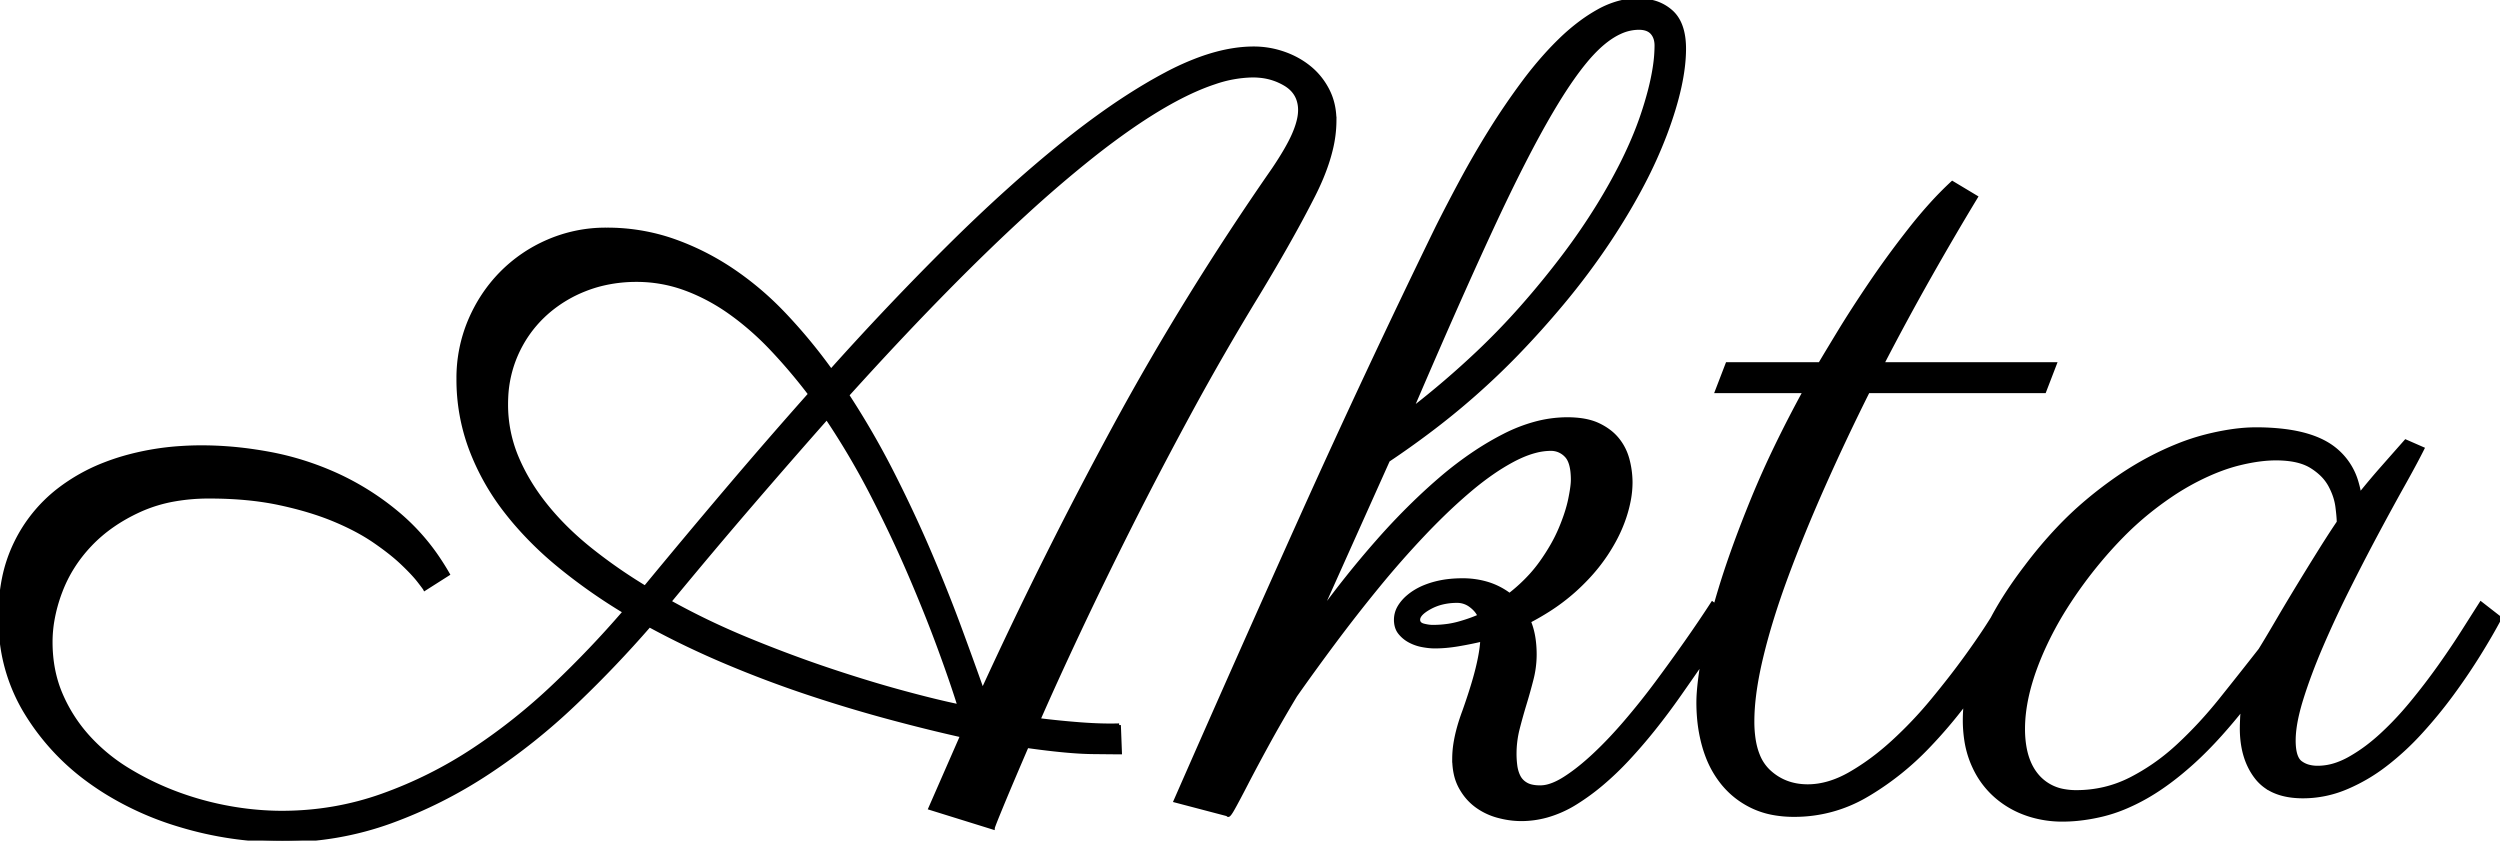 <svg width="691.407" height="232.472" xmlns="http://www.w3.org/2000/svg"><path d="m383.936 127.295-19.189 42.774a270.302 270.302 0 0 1 16.186-20.288 185.431 185.431 0 0 1 11.615-12.098 156.474 156.474 0 0 1 5.744-5.187 99.094 99.094 0 0 1 9.934-7.537 79.749 79.749 0 0 1 7.79-4.548 44.199 44.199 0 0 1 8.554-3.334 34.142 34.142 0 0 1 8.878-1.207 28.368 28.368 0 0 1 3.544.208q2.94.371 5.099 1.403a17.002 17.002 0 0 1 3 1.815 13.252 13.252 0 0 1 2.346 2.287q1.978 2.49 2.783 5.639a25.169 25.169 0 0 1 .803 5.841 23.545 23.545 0 0 1 .003.385 26.522 26.522 0 0 1-.475 4.876 36.284 36.284 0 0 1-1.209 4.645 39.859 39.859 0 0 1-2.793 6.438 49.812 49.812 0 0 1-2.334 3.889 49.248 49.248 0 0 1-5.307 6.636 60.248 60.248 0 0 1-3.409 3.325 55.003 55.003 0 0 1-7.291 5.514 69.239 69.239 0 0 1-5.307 3.056q1.611 3.808 1.611 9.228a27.444 27.444 0 0 1-.872 6.785 30.82 30.82 0 0 1-.006.027 155.569 155.569 0 0 1-1.905 6.811 155.569 155.569 0 0 0-1.904 6.812 28.02 28.02 0 0 0-.879 6.958 25.481 25.481 0 0 0 .145 2.76 22.725 22.725 0 0 0 .075.609 9.794 9.794 0 0 0 .493 2.033 8.523 8.523 0 0 0 .386.897 4.937 4.937 0 0 0 1.694 1.901 6.098 6.098 0 0 0 .356.223 5.168 5.168 0 0 0 1.227.498q.612.168 1.348.244a12.757 12.757 0 0 0 1.307.063 8.75 8.75 0 0 0 2.423-.368q1.995-.576 4.316-2.049 3.273-2.077 6.87-5.29a77.56 77.56 0 0 0 1.186-1.082 102.257 102.257 0 0 0 4.849-4.843 131.209 131.209 0 0 0 3.867-4.312 198.422 198.422 0 0 0 8.716-10.913q4.248-5.713 8.203-11.353a385.671 385.671 0 0 0 3.772-5.474 308.291 308.291 0 0 0 3.406-5.146l.795.602a236.306 236.306 0 0 1 1.402-4.777q2.895-9.504 7.468-21.01a392.918 392.918 0 0 1 1.541-3.819 257.134 257.134 0 0 1 6.39-14.282 342.893 342.893 0 0 1 7.892-15.308h-24.316l2.929-7.617h25.635a276.188 276.188 0 0 1 .873-1.472q1.525-2.555 4.327-7.17 3.736-6.153 8.789-13.623a256.851 256.851 0 0 1 9.517-13.13 282.006 282.006 0 0 1 1.47-1.885 128.64 128.64 0 0 1 5.832-6.926 93.752 93.752 0 0 1 5.813-5.891l6.592 3.955q-6.299 10.4-12.891 22.046a732.682 732.682 0 0 0-13.037 24.096h47.754l-2.93 7.617h-48.779q-6.592 13.184-12.378 26.221-5.786 13.037-10.18 24.903-4.395 11.865-6.885 22.192-1.907 7.907-2.354 14.225a52.775 52.775 0 0 0-.136 3.719 32.526 32.526 0 0 0 .342 4.902q.38 2.486 1.182 4.459a12.219 12.219 0 0 0 2.87 4.336q4.395 4.174 10.84 4.174 5.713 0 11.719-3.442a63.236 63.236 0 0 0 7.971-5.452 76.401 76.401 0 0 0 3.821-3.264 112.698 112.698 0 0 0 10.986-11.572 269.773 269.773 0 0 0 4.907-6.116 208.193 208.193 0 0 0 4.321-5.749q3.085-4.262 5.353-7.708a128.536 128.536 0 0 0 1.313-2.034 747.705 747.705 0 0 0 .626-.992 64.496 64.496 0 0 1 .259-.482q3.571-6.635 9.075-13.833a122.141 122.141 0 0 1 9.01-10.688 95.686 95.686 0 0 1 7.763-7.33 112.293 112.293 0 0 1 9.178-6.976 85.963 85.963 0 0 1 7.961-4.816 82.909 82.909 0 0 1 8.221-3.827 61.828 61.828 0 0 1 7.819-2.545 71.507 71.507 0 0 1 6.248-1.285q3.086-.484 5.851-.589a39.841 39.841 0 0 1 1.524-.03 65.082 65.082 0 0 1 7.42.394q7.673.883 12.421 3.748a18.761 18.761 0 0 1 .52.326 18.1 18.1 0 0 1 7.61 10.403 25.612 25.612 0 0 1 .74 3.293 203.941 203.941 0 0 1 6.152-7.324 3840.36 3840.36 0 0 1 6.592-7.471l4.687 2.051q-1.703 3.407-4.637 8.689a471.478 471.478 0 0 1-.709 1.272 711.092 711.092 0 0 0-3.571 6.463 922.569 922.569 0 0 0-3.827 7.087 620.119 620.119 0 0 0-5.974 11.467 689.566 689.566 0 0 0-2.009 3.987 304.165 304.165 0 0 0-5.631 11.879 272.212 272.212 0 0 0-1.693 3.868q-3.296 7.69-5.42 14.502a59.889 59.889 0 0 0-1.21 4.432q-.914 3.991-.914 7.067a18.919 18.919 0 0 0 .087 1.893q.313 3.099 1.744 4.186a6.546 6.546 0 0 0 2.446 1.134q1.056.257 2.314.257a16.003 16.003 0 0 0 5.259-.924 21.697 21.697 0 0 0 3.457-1.566 43.496 43.496 0 0 0 5.528-3.685 53.536 53.536 0 0 0 3.261-2.76 84.276 84.276 0 0 0 6.359-6.51 97.6 97.6 0 0 0 2.064-2.426 177.043 177.043 0 0 0 7.691-10.034 242.252 242.252 0 0 0 4.228-6.145 200.405 200.405 0 0 0 2.29-3.523q2.93-4.614 4.981-7.837l5.273 4.102a150.763 150.763 0 0 1-2.71 4.87 198.698 198.698 0 0 1-3.149 5.237 170.172 170.172 0 0 1-6.401 9.541 187.735 187.735 0 0 1-.997 1.372 127.303 127.303 0 0 1-8.716 10.62 75.257 75.257 0 0 1-8.917 8.331 69.128 69.128 0 0 1-.97.751 48.494 48.494 0 0 1-10.201 6 45.351 45.351 0 0 1-.712.299 30.607 30.607 0 0 1-11.719 2.344q-6.295 0-10.185-2.705a12.323 12.323 0 0 1-2.706-2.568q-4.101-5.274-4.101-13.623a18.547 18.547 0 0 1 .003-.323q.01-.533.045-1.563a295.38 295.38 0 0 1 .025-.678 25.833 25.833 0 0 1 .067-1.157q.098-1.187.299-1.992a157.954 157.954 0 0 1-6.276 7.45q-3.961 4.403-7.713 7.784-6.416 5.782-12.425 9.255a53.035 53.035 0 0 1-.466.267 53.993 53.993 0 0 1-6.116 2.984 40.886 40.886 0 0 1-5.896 1.923 50.691 50.691 0 0 1-7.032 1.196 42.362 42.362 0 0 1-4.027.195 30.073 30.073 0 0 1-9.081-1.352 28.203 28.203 0 0 1-1.393-.479 25.457 25.457 0 0 1-8.642-5.346 24.209 24.209 0 0 1-5.285-7.348 28.406 28.406 0 0 1-.575-1.295 27.139 27.139 0 0 1-1.717-6.278 36.709 36.709 0 0 1-.407-5.587 45.44 45.44 0 0 1 .276-4.739 131.951 131.951 0 0 1-10.456 12.283 78.351 78.351 0 0 1-15.918 12.797 73.384 73.384 0 0 1-1.148.679 39.067 39.067 0 0 1-19.922 5.347 31.3 31.3 0 0 1-5.719-.498 23.166 23.166 0 0 1-5.78-1.846q-4.907-2.344-8.276-6.518a27.212 27.212 0 0 1-4.172-7.295 32.691 32.691 0 0 1-.882-2.593 41.384 41.384 0 0 1-1.52-8.34 50.287 50.287 0 0 1-.164-4.111 39.375 39.375 0 0 1 .122-2.932q.223-2.951.848-6.963a158.703 158.703 0 0 1 .216-1.342 1229.247 1229.247 0 0 1-2.811 4.068 1086.348 1086.348 0 0 1-3.576 5.118 188.102 188.102 0 0 1-7.104 9.485 145.563 145.563 0 0 1-7.105 8.24 82.685 82.685 0 0 1-7.159 6.848 62.063 62.063 0 0 1-7.269 5.31 30.802 30.802 0 0 1-8.083 3.592 26.354 26.354 0 0 1-7.005.949 23.716 23.716 0 0 1-4.687-.484 27.967 27.967 0 0 1-1.685-.395 17.935 17.935 0 0 1-6.006-2.856 15.116 15.116 0 0 1-3.835-4.13 18.025 18.025 0 0 1-.633-1.071 13.727 13.727 0 0 1-1.358-3.775q-.4-1.901-.4-4.135a27.623 27.623 0 0 1 .46-4.837q.671-3.764 2.324-8.2 1.673-4.724 2.751-8.423a83.059 83.059 0 0 0 .911-3.369 63.385 63.385 0 0 0 .684-3.091q.538-2.777.634-4.892a98.304 98.304 0 0 1-4.716.996 113.984 113.984 0 0 1-1.803.322q-3.442.586-6.518.586a16.49 16.49 0 0 1-1.85-.11 21.795 21.795 0 0 1-1.666-.256 12.081 12.081 0 0 1-3.364-1.164 11.42 11.42 0 0 1-.151-.081 8.742 8.742 0 0 1-2.71-2.271q-1.092-1.383-1.099-3.562a8.787 8.787 0 0 1 0-.027 6.945 6.945 0 0 1 .991-3.551 8.728 8.728 0 0 1 .401-.624 12.033 12.033 0 0 1 2.076-2.246 15.735 15.735 0 0 1 1.732-1.269 17.722 17.722 0 0 1 2.929-1.485 23.877 23.877 0 0 1 2.857-.932 26.575 26.575 0 0 1 4.022-.711 34.099 34.099 0 0 1 3.449-.168 23.611 23.611 0 0 1 6.761.931 19.554 19.554 0 0 1 6.276 3.17 45.99 45.99 0 0 0 5.877-5.413 38.635 38.635 0 0 0 2.839-3.522 56.378 56.378 0 0 0 3.058-4.761 42.543 42.543 0 0 0 2.289-4.614 57.508 57.508 0 0 0 1.354-3.532q.609-1.773 1.005-3.373a30.33 30.33 0 0 0 .277-1.225q.579-2.834.7-4.527a11.525 11.525 0 0 0 .033-.82 20.918 20.918 0 0 0-.11-2.229q-.33-3.062-1.648-4.436a5.887 5.887 0 0 0-2.142-1.455 5.82 5.82 0 0 0-2.106-.376 17.115 17.115 0 0 0-4.312.589q-1.908.497-3.965 1.413a35.066 35.066 0 0 0-2.197 1.074 58.376 58.376 0 0 0-5.896 3.626q-2.815 1.957-5.727 4.397a94.654 94.654 0 0 0-.388.327 146.751 146.751 0 0 0-7.497 6.83 183.749 183.749 0 0 0-5.248 5.328 264.95 264.95 0 0 0-12.744 14.502 436.294 436.294 0 0 0-12.011 15.381 711.804 711.804 0 0 0-5.548 7.544 576.538 576.538 0 0 0-5.072 7.105 446.608 446.608 0 0 0-4.157 7.067 344.187 344.187 0 0 0-3.68 6.556 719.908 719.908 0 0 0-2.428 4.476q-.947 1.763-1.786 3.354a368.755 368.755 0 0 0-1.573 3.009 449.775 449.775 0 0 1-1.107 2.134q-1.077 2.058-1.88 3.532a106.194 106.194 0 0 1-.675 1.219 23.711 23.711 0 0 1-.297.515q-1.038 1.742-1.167 1.097l-14.502-3.809q17.285-39.404 35.009-78.809 17.725-39.404 37.354-79.687a434.691 434.691 0 0 1 3.131-6.134 575.083 575.083 0 0 1 3.534-6.684 254.994 254.994 0 0 1 8.057-13.916q4.321-6.958 9.228-13.549a103.856 103.856 0 0 1 6.249-7.639 86.102 86.102 0 0 1 3.858-4.007 56.267 56.267 0 0 1 5.754-4.914 44.402 44.402 0 0 1 4.867-3.143A24.917 24.917 0 0 1 447.51.751a20.222 20.222 0 0 1 5.42-.75 16.548 16.548 0 0 1 4.14.491 12.132 12.132 0 0 1 5.162 2.731q2.881 2.587 3.449 7.627a23.465 23.465 0 0 1 .14 2.627q0 9.668-5.2 23.511a125.188 125.188 0 0 1-6.343 14.034q-3.416 6.52-7.83 13.371a206.081 206.081 0 0 1-1.281 1.965 198.81 198.81 0 0 1-13.135 17.584 257.026 257.026 0 0 1-12.427 13.837 206.675 206.675 0 0 1-24.615 21.674 243.131 243.131 0 0 1-11.054 7.842Zm-74.414 73.243.293 7.617a97.078 97.078 0 0 1-.583-.003q-1.692-.011-7.107-.07a82.162 82.162 0 0 1-4.631-.196q-5.605-.381-13.46-1.489-4.541 10.547-6.958 16.406a597.062 597.062 0 0 0-.567 1.378q-1.665 4.065-1.831 4.68a.439.439 0 0 0-.019.095l-17.432-5.42 8.789-20.069a463.338 463.338 0 0 1-13.979-3.367 545.916 545.916 0 0 1-6.675-1.76 398.722 398.722 0 0 1-22.046-6.665 310.965 310.965 0 0 1-22.339-8.423q-11.133-4.687-21.386-10.253a314.348 314.348 0 0 1-19.96 20.942 342.824 342.824 0 0 1-.695.664q-11.133 10.62-23.877 19.043t-27.026 13.623a87.295 87.295 0 0 1-30.103 5.2 97.648 97.648 0 0 1-28.051-4.175 84.495 84.495 0 0 1-20.799-9.298 77.857 77.857 0 0 1-4.25-2.86 65.014 65.014 0 0 1-17.945-19.482 48.705 48.705 0 0 1-6.716-21.647 59.387 59.387 0 0 1-.168-4.501 52.584 52.584 0 0 1 1.014-10.557 40.547 40.547 0 0 1 3.307-9.804 41.405 41.405 0 0 1 11.865-14.648 50.886 50.886 0 0 1 12.799-7.183 60.975 60.975 0 0 1 4.926-1.68 74.211 74.211 0 0 1 16.136-2.815 87.192 87.192 0 0 1 5.763-.188 99.858 99.858 0 0 1 14.364 1.073 114.447 114.447 0 0 1 4.167.685q9.594 1.758 18.676 5.86a74.387 74.387 0 0 1 17.131 10.833 171.421 171.421 0 0 1 .008.006 59.555 59.555 0 0 1 11.545 13.078 69.773 69.773 0 0 1 2.225 3.622l-6.446 4.101q-.146-.293-1.684-2.27-1.468-1.888-4.27-4.575a89.648 89.648 0 0 0-.271-.259 47.355 47.355 0 0 0-2.718-2.382q-2.19-1.784-4.973-3.697-4.614-3.173-11.003-5.848a84.33 84.33 0 0 0-.203-.085q-6.417-2.668-14.82-4.484a118.559 118.559 0 0 0-.268-.057q-8.569-1.831-19.409-1.831a54.58 54.58 0 0 0-9.537.794 40.101 40.101 0 0 0-9.652 2.941q-8.204 3.736-13.697 9.522-5.493 5.786-8.203 12.964a43.003 43.003 0 0 0-2.191 7.935 35.419 35.419 0 0 0-.519 5.981q0 7.91 2.783 14.428a42.221 42.221 0 0 0 7.544 11.792 49.761 49.761 0 0 0 11.133 9.156A78.005 78.005 0 0 0 49 219.434a83.916 83.916 0 0 0 14.502 3.955 83.182 83.182 0 0 0 12.665 1.298 75.752 75.752 0 0 0 1.763.021q14.502 0 27.832-4.761a116.895 116.895 0 0 0 25.196-12.598q11.865-7.837 22.339-17.798a279.439 279.439 0 0 0 19.409-20.361 153.502 153.502 0 0 1-16.791-11.668 140.357 140.357 0 0 1-1.593-1.296 95.791 95.791 0 0 1-11.775-11.498 85.481 85.481 0 0 1-2.8-3.443 66.04 66.04 0 0 1-9.595-17.139 54.688 54.688 0 0 1-3.442-19.409 40.678 40.678 0 0 1 3.149-15.967q3.15-7.471 8.643-13.11a40.769 40.769 0 0 1 13.037-8.936 39.984 39.984 0 0 1 16.186-3.296 55.646 55.646 0 0 1 17.227 2.64 52.764 52.764 0 0 1 1.084.363q8.642 3.003 16.406 8.203a85.847 85.847 0 0 1 13.72 11.489 94.741 94.741 0 0 1 .855.889 148.395 148.395 0 0 1 12.818 15.528 812.741 812.741 0 0 1 28.655-30.418 734.991 734.991 0 0 1 4.084-4.079q16.333-16.187 31.421-28.345a223.587 223.587 0 0 1 12.879-9.671q6.559-4.546 12.766-8.037a130.324 130.324 0 0 1 2.846-1.555 74.276 74.276 0 0 1 9.303-4.189q4.966-1.811 9.527-2.497a36.373 36.373 0 0 1 5.413-.418q4.248 0 8.277 1.391 4.028 1.392 7.177 3.955 3.15 2.564 5.054 6.299 1.904 3.735 1.904 8.423a34.239 34.239 0 0 1-1.042 8.106q-.894 3.661-2.552 7.648a72.545 72.545 0 0 1-2.265 4.9 308.59 308.59 0 0 1-4.889 9.236q-2.804 5.099-6.144 10.803a615.009 615.009 0 0 1-4.201 7.061q-10.108 16.553-19.043 33.032a1187.565 1187.565 0 0 0-12.703 24.06 1036.308 1036.308 0 0 0-3.923 7.727 1370.414 1370.414 0 0 0-7.361 14.868 1120.042 1120.042 0 0 0-6.702 13.99q-6.372 13.549-11.059 24.243 5.859.732 11.718 1.172 5.86.439 10.547.293Zm-75.146-91.26q6.884 10.547 12.597 21.826a377.913 377.913 0 0 1 7.952 16.672 339.869 339.869 0 0 1 2.376 5.447 482.365 482.365 0 0 1 5.367 13.121 398.612 398.612 0 0 1 2.836 7.46 1691.919 1691.919 0 0 1 2.958 8.089q1.338 3.691 2.507 6.977a941.709 941.709 0 0 1 .76 2.146 1218.901 1218.901 0 0 1 36.621-73.242q19.483-35.889 43.799-70.898 3.955-5.86 5.64-9.742 1.16-2.673 1.521-4.826a11.136 11.136 0 0 0 .163-1.839 8.765 8.765 0 0 0-.579-3.256q-.935-2.356-3.376-3.848a16.524 16.524 0 0 0-7.2-2.332 20.453 20.453 0 0 0-1.882-.085 33.93 33.93 0 0 0-10.539 1.905q-10.011 3.301-23.062 12.325a208.021 208.021 0 0 0-10.71 7.962 345.407 345.407 0 0 0-18.67 15.995q-20.341 18.607-45.479 46.176a1148.443 1148.443 0 0 0-3.6 3.967Zm390.674 70.459a226.975 226.975 0 0 0 1.007-1.644q1.593-2.622 3.68-6.193a627.506 627.506 0 0 1 4.34-7.306 696.761 696.761 0 0 1 1.519-2.509 982.259 982.259 0 0 1 5.272-8.563 886.179 886.179 0 0 1 .734-1.178 331.557 331.557 0 0 1 2.095-3.309q.829-1.294 1.587-2.444a166.891 166.891 0 0 1 1.445-2.157q0-.994-.208-2.904a86.059 86.059 0 0 0-.158-1.344 15.785 15.785 0 0 0-1.017-3.877 19.874 19.874 0 0 0-.961-2.056 12.492 12.492 0 0 0-2.584-3.281 17.189 17.189 0 0 0-2.542-1.919q-2.591-1.619-6.692-2.045a30.274 30.274 0 0 0-3.123-.152q-4.164 0-9.252 1.17a60.196 60.196 0 0 0-.929.222q-5.551 1.369-11.812 4.585a75.613 75.613 0 0 0-.199.102 69.684 69.684 0 0 0-7.079 4.24 92.347 92.347 0 0 0-6.032 4.476 84.921 84.921 0 0 0-7.159 6.503 113.807 113.807 0 0 0-6.317 6.973 120.549 120.549 0 0 0-9.437 12.939 93.995 93.995 0 0 0-6.164 11.451q-4.313 9.604-5.239 17.717a38.146 38.146 0 0 0-.254 4.329 29.445 29.445 0 0 0 .391 4.958q.46 2.688 1.461 4.835a14.003 14.003 0 0 0 1.957 3.098 12.382 12.382 0 0 0 7.525 4.257 18.468 18.468 0 0 0 3.314.284q8.057 0 15.088-3.589a57.953 57.953 0 0 0 12.411-8.596 64.858 64.858 0 0 0 .773-.706q6.152-5.713 11.719-12.671 5.566-6.958 10.84-13.696Zm-234.668-66.504a243.504 243.504 0 0 0 18.387-15.746 195.739 195.739 0 0 0 12.155-12.599 241.616 241.616 0 0 0 11.682-14.3 177.584 177.584 0 0 0 9.411-13.752 156.037 156.037 0 0 0 6.401-11.413q2.89-5.736 4.871-11.063a87.152 87.152 0 0 0 .887-2.499 98.152 98.152 0 0 0 2.047-6.822q.917-3.552 1.376-6.662a39.772 39.772 0 0 0 .458-5.779 6.706 6.706 0 0 0-.151-1.466q-.27-1.205-1.021-2.049-1.171-1.319-3.662-1.319a12.445 12.445 0 0 0-5.145 1.175q-1.845.832-3.723 2.254a28.523 28.523 0 0 0-2.264 1.918 42.469 42.469 0 0 0-3.673 3.962q-3.672 4.448-7.886 11.347a172.229 172.229 0 0 0-1.405 2.342q-7.251 12.305-16.626 32.52a1332.563 1332.563 0 0 0-7.505 16.5q-3.325 7.433-6.978 15.796a2754.154 2754.154 0 0 0-7.636 17.655Zm-250.342-1.465a37.55 37.55 0 0 0 2.929 14.722q2.93 6.958 8.057 13.33 5.127 6.372 12.158 12.012a140.832 140.832 0 0 0 13.202 9.364 155.209 155.209 0 0 0 2.033 1.256q10.986-13.33 22.412-26.807a1507.984 1507.984 0 0 1 23.144-26.66 151.538 151.538 0 0 0-9.935-11.798 138.918 138.918 0 0 0-.685-.727 80.102 80.102 0 0 0-8.896-8.102 71.283 71.283 0 0 0-2.603-1.932 53.71 53.71 0 0 0-10.248-5.73 48.979 48.979 0 0 0-2.203-.861 38.71 38.71 0 0 0-13.33-2.344 40.053 40.053 0 0 0-10.012 1.218 35.479 35.479 0 0 0-4.344 1.418 35.849 35.849 0 0 0-9.872 5.858 33.724 33.724 0 0 0-1.553 1.393q-4.834 4.615-7.544 10.84a33.045 33.045 0 0 0-2.668 11.736 38.523 38.523 0 0 0-.042 1.814Zm125.244 83.496a241.168 241.168 0 0 0-1.734-5.335q-1.608-4.772-3.759-10.632a364.614 364.614 0 0 0-3.736-9.722 463.051 463.051 0 0 0-4.321-10.419 342.872 342.872 0 0 0-7.58-16.438 385.944 385.944 0 0 0-2.82-5.608 212.948 212.948 0 0 0-12.671-21.533 2254.222 2254.222 0 0 0-15.573 17.798 2560.392 2560.392 0 0 0-5.374 6.225 1554.996 1554.996 0 0 0-11.06 13.001 1814.021 1814.021 0 0 0-11.499 13.806q10.254 5.713 21.46 10.327a371.331 371.331 0 0 0 16.479 6.345 330.25 330.25 0 0 0 5.347 1.858 392.995 392.995 0 0 0 12.875 4.114 328.383 328.383 0 0 0 7.34 2.112 373.588 373.588 0 0 0 6.836 1.812q3.372.859 6.353 1.538a188.41 188.41 0 0 0 3.437.751Zm143.848-24.902a6.725 6.725 0 0 0-1.33-1.914 8.918 8.918 0 0 0-1.087-.943 6.138 6.138 0 0 0-3.736-1.245 17.392 17.392 0 0 0-3.991.44 13.854 13.854 0 0 0-3.479 1.318q-3.223 1.758-3.223 3.369a1.466 1.466 0 0 0 .188.752q.312.536 1.146.771a3.565 3.565 0 0 0 .057.015 11.902 11.902 0 0 0 1.297.269 8.723 8.723 0 0 0 1.267.098 28.938 28.938 0 0 0 4.316-.31 23.797 23.797 0 0 0 2.715-.569 45.141 45.141 0 0 0 3.44-1.082 36.223 36.223 0 0 0 2.42-.969Z" vector-effect="non-scaling-stroke" stroke-linecap="round" fill-rule="evenodd" font-size="12" stroke="#000" stroke-width=".945" style="stroke:#000;stroke-width:.25mm;fill:#000"/></svg>
